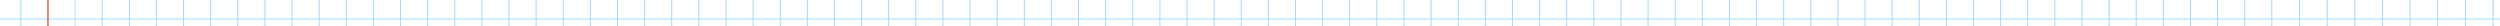 <svg width="1920" height="20" viewBox="0 0 1920 20" version="1.1" xmlns="http://www.w3.org/2000/svg" xmlns:xlink="http://www.w3.org/1999/xlink">
<title>popup-texture</title>
<desc>Created using Figma</desc>
<g id="Canvas" transform="translate(-1588 -611)">
<g id="popup-texture">
<g id="XMLID 58">
<use xlink:href="#path0_stroke" transform="translate(1604 611)" fill="#A1DAF8"/>
</g>
<g id="XMLID 55">
<use xlink:href="#path0_stroke" transform="translate(1666.49 611)" fill="#A1DAF8"/>
</g>
<g id="XMLID 55">
<use xlink:href="#path1_stroke" transform="translate(1687.38 611)" fill="#A1DAF8"/>
</g>
<g id="XMLID 54">
<use xlink:href="#path0_stroke" transform="translate(1708.14 611)" fill="#A1DAF8"/>
</g>
<g id="XMLID 53">
<use xlink:href="#path0_stroke" transform="translate(1728.97 611)" fill="#A1DAF8"/>
</g>
<g id="XMLID 52">
<use xlink:href="#path0_stroke" transform="translate(1749.8 611)" fill="#A1DAF8"/>
</g>
<g id="XMLID 51">
<use xlink:href="#path0_stroke" transform="translate(1770.63 611)" fill="#A1DAF8"/>
</g>
<g id="XMLID 50">
<use xlink:href="#path0_stroke" transform="translate(1791.46 611)" fill="#A1DAF8"/>
</g>
<g id="XMLID 49">
<use xlink:href="#path0_stroke" transform="translate(1812.29 611)" fill="#A1DAF8"/>
</g>
<g id="XMLID 48">
<use xlink:href="#path0_stroke" transform="translate(1833.11 611)" fill="#A1DAF8"/>
</g>
<g id="XMLID 47">
<use xlink:href="#path0_stroke" transform="translate(1853.94 611)" fill="#A1DAF8"/>
</g>
<g id="XMLID 46">
<use xlink:href="#path0_stroke" transform="translate(1874.77 611)" fill="#A1DAF8"/>
</g>
<g id="XMLID 45">
<use xlink:href="#path0_stroke" transform="translate(1895.6 611)" fill="#A1DAF8"/>
</g>
<g id="XMLID 44">
<use xlink:href="#path0_stroke" transform="translate(1916.43 611)" fill="#A1DAF8"/>
</g>
<g id="XMLID 43">
<use xlink:href="#path0_stroke" transform="translate(1937.26 611)" fill="#A1DAF8"/>
</g>
<g id="XMLID 42">
<use xlink:href="#path0_stroke" transform="translate(1958.09 611)" fill="#A1DAF8"/>
</g>
<g id="XMLID 41">
<use xlink:href="#path0_stroke" transform="translate(1978.91 611)" fill="#A1DAF8"/>
</g>
<g id="XMLID 40">
<use xlink:href="#path0_stroke" transform="translate(1999.74 611)" fill="#A1DAF8"/>
</g>
<g id="XMLID 39">
<use xlink:href="#path0_stroke" transform="translate(2020.57 611)" fill="#A1DAF8"/>
</g>
<g id="XMLID 38">
<use xlink:href="#path0_stroke" transform="translate(2041.4 611)" fill="#A1DAF8"/>
</g>
<g id="XMLID 37">
<use xlink:href="#path0_stroke" transform="translate(2062.23 611)" fill="#A1DAF8"/>
</g>
<g id="XMLID 36">
<use xlink:href="#path0_stroke" transform="translate(2083.06 611)" fill="#A1DAF8"/>
</g>
<g id="XMLID 35">
<use xlink:href="#path0_stroke" transform="translate(2103.89 611)" fill="#A1DAF8"/>
</g>
<g id="XMLID 34">
<use xlink:href="#path0_stroke" transform="translate(2124.71 611)" fill="#A1DAF8"/>
</g>
<g id="XMLID 33">
<use xlink:href="#path0_stroke" transform="translate(2145.54 611)" fill="#A1DAF8"/>
</g>
<g id="XMLID 32">
<use xlink:href="#path0_stroke" transform="translate(2166.37 611)" fill="#A1DAF8"/>
</g>
<g id="XMLID 31">
<use xlink:href="#path0_stroke" transform="translate(2187.2 611)" fill="#A1DAF8"/>
</g>
<g id="XMLID 30">
<use xlink:href="#path0_stroke" transform="translate(2208.03 611)" fill="#A1DAF8"/>
</g>
<g id="XMLID 29">
<use xlink:href="#path0_stroke" transform="translate(2228.86 611)" fill="#A1DAF8"/>
</g>
<g id="XMLID 28">
<use xlink:href="#path0_stroke" transform="translate(2249.69 611)" fill="#A1DAF8"/>
</g>
<g id="XMLID 27">
<use xlink:href="#path0_stroke" transform="translate(2270.51 611)" fill="#A1DAF8"/>
</g>
<g id="XMLID 26">
<use xlink:href="#path0_stroke" transform="translate(2291.34 611)" fill="#A1DAF8"/>
</g>
<g id="XMLID 25">
<use xlink:href="#path0_stroke" transform="translate(2312.17 611)" fill="#A1DAF8"/>
</g>
<g id="XMLID 25">
<use xlink:href="#path0_stroke" transform="translate(2333 611)" fill="#A1DAF8"/>
</g>
<g id="XMLID 25">
<use xlink:href="#path0_stroke" transform="translate(2353.83 611)" fill="#A1DAF8"/>
</g>
<g id="XMLID 25">
<use xlink:href="#path0_stroke" transform="translate(2374.66 611)" fill="#A1DAF8"/>
</g>
<g id="XMLID 25">
<use xlink:href="#path0_stroke" transform="translate(2395.49 611)" fill="#A1DAF8"/>
</g>
<g id="XMLID 25">
<use xlink:href="#path0_stroke" transform="translate(2416.31 611)" fill="#A1DAF8"/>
</g>
<g id="XMLID 25">
<use xlink:href="#path0_stroke" transform="translate(2437.14 611)" fill="#A1DAF8"/>
</g>
<g id="XMLID 25">
<use xlink:href="#path0_stroke" transform="translate(2457.97 611)" fill="#A1DAF8"/>
</g>
<g id="XMLID 25">
<use xlink:href="#path0_stroke" transform="translate(2478.8 611)" fill="#A1DAF8"/>
</g>
<g id="XMLID 25">
<use xlink:href="#path0_stroke" transform="translate(2499.63 611)" fill="#A1DAF8"/>
</g>
<g id="XMLID 25">
<use xlink:href="#path0_stroke" transform="translate(2520.46 611)" fill="#A1DAF8"/>
</g>
<g id="XMLID 25">
<use xlink:href="#path0_stroke" transform="translate(2541.28 611)" fill="#A1DAF8"/>
</g>
<g id="XMLID 25">
<use xlink:href="#path0_stroke" transform="translate(2562.11 611)" fill="#A1DAF8"/>
</g>
<g id="XMLID 25">
<use xlink:href="#path0_stroke" transform="translate(2582.94 611)" fill="#A1DAF8"/>
</g>
<g id="XMLID 25">
<use xlink:href="#path0_stroke" transform="translate(2603.77 611)" fill="#A1DAF8"/>
</g>
<g id="XMLID 25">
<use xlink:href="#path0_stroke" transform="translate(2624.6 611)" fill="#A1DAF8"/>
</g>
<g id="XMLID 25">
<use xlink:href="#path0_stroke" transform="translate(2645.43 611)" fill="#A1DAF8"/>
</g>
<g id="XMLID 25">
<use xlink:href="#path0_stroke" transform="translate(2666.25 611)" fill="#A1DAF8"/>
</g>
<g id="XMLID 25">
<use xlink:href="#path0_stroke" transform="translate(2687.08 611)" fill="#A1DAF8"/>
</g>
<g id="XMLID 25">
<use xlink:href="#path0_stroke" transform="translate(2707.91 611)" fill="#A1DAF8"/>
</g>
<g id="XMLID 25">
<use xlink:href="#path0_stroke" transform="translate(2728.74 611)" fill="#A1DAF8"/>
</g>
<g id="XMLID 25">
<use xlink:href="#path0_stroke" transform="translate(2749.57 611)" fill="#A1DAF8"/>
</g>
<g id="XMLID 25">
<use xlink:href="#path0_stroke" transform="translate(2770.4 611)" fill="#A1DAF8"/>
</g>
<g id="XMLID 25">
<use xlink:href="#path0_stroke" transform="translate(2791.22 611)" fill="#A1DAF8"/>
</g>
<g id="XMLID 25">
<use xlink:href="#path0_stroke" transform="translate(2812.05 611)" fill="#A1DAF8"/>
</g>
<g id="XMLID 25">
<use xlink:href="#path0_stroke" transform="translate(2832.88 611)" fill="#A1DAF8"/>
</g>
<g id="XMLID 25">
<use xlink:href="#path0_stroke" transform="translate(2853.71 611)" fill="#A1DAF8"/>
</g>
<g id="XMLID 25">
<use xlink:href="#path0_stroke" transform="translate(2874.54 611)" fill="#A1DAF8"/>
</g>
<g id="XMLID 25">
<use xlink:href="#path0_stroke" transform="translate(2895.37 611)" fill="#A1DAF8"/>
</g>
<g id="XMLID 25">
<use xlink:href="#path0_stroke" transform="translate(2916.19 611)" fill="#A1DAF8"/>
</g>
<g id="XMLID 25">
<use xlink:href="#path0_stroke" transform="translate(2937.02 611)" fill="#A1DAF8"/>
</g>
<g id="XMLID 25">
<use xlink:href="#path0_stroke" transform="translate(2957.85 611)" fill="#A1DAF8"/>
</g>
<g id="XMLID 25">
<use xlink:href="#path0_stroke" transform="translate(2978.68 611)" fill="#A1DAF8"/>
</g>
<g id="XMLID 25">
<use xlink:href="#path0_stroke" transform="translate(2999.51 611)" fill="#A1DAF8"/>
</g>
<g id="XMLID 25">
<use xlink:href="#path0_stroke" transform="translate(3020.34 611)" fill="#A1DAF8"/>
</g>
<g id="XMLID 25">
<use xlink:href="#path0_stroke" transform="translate(3041.16 611)" fill="#A1DAF8"/>
</g>
<g id="XMLID 25">
<use xlink:href="#path0_stroke" transform="translate(3061.99 611)" fill="#A1DAF8"/>
</g>
<g id="XMLID 25">
<use xlink:href="#path0_stroke" transform="translate(3082.82 611)" fill="#A1DAF8"/>
</g>
<g id="XMLID 25">
<use xlink:href="#path0_stroke" transform="translate(3103.65 611)" fill="#A1DAF8"/>
</g>
<g id="XMLID 25">
<use xlink:href="#path0_stroke" transform="translate(3124.48 611)" fill="#A1DAF8"/>
</g>
<g id="XMLID 25">
<use xlink:href="#path0_stroke" transform="translate(3145.31 611)" fill="#A1DAF8"/>
</g>
<g id="XMLID 25">
<use xlink:href="#path0_stroke" transform="translate(3166.13 611)" fill="#A1DAF8"/>
</g>
<g id="XMLID 25">
<use xlink:href="#path0_stroke" transform="translate(3186.96 611)" fill="#A1DAF8"/>
</g>
<g id="XMLID 25">
<use xlink:href="#path0_stroke" transform="translate(3207.79 611)" fill="#A1DAF8"/>
</g>
<g id="XMLID 25">
<use xlink:href="#path0_stroke" transform="translate(3228.62 611)" fill="#A1DAF8"/>
</g>
<g id="XMLID 25">
<use xlink:href="#path0_stroke" transform="translate(3249.45 611)" fill="#A1DAF8"/>
</g>
<g id="XMLID 25">
<use xlink:href="#path0_stroke" transform="translate(3270.28 611)" fill="#A1DAF8"/>
</g>
<g id="XMLID 25">
<use xlink:href="#path0_stroke" transform="translate(3291.1 611)" fill="#A1DAF8"/>
</g>
<g id="XMLID 25">
<use xlink:href="#path0_stroke" transform="translate(3311.93 611)" fill="#A1DAF8"/>
</g>
<g id="XMLID 25">
<use xlink:href="#path0_stroke" transform="translate(3332.76 611)" fill="#A1DAF8"/>
</g>
<g id="XMLID 25">
<use xlink:href="#path0_stroke" transform="translate(3354 611)" fill="#A1DAF8"/>
</g>
<g id="XMLID 25">
<use xlink:href="#path0_stroke" transform="translate(3375.24 611)" fill="#A1DAF8"/>
</g>
<g id="XMLID 25">
<use xlink:href="#path0_stroke" transform="translate(3396.48 611)" fill="#A1DAF8"/>
</g>
<g id="XMLID 25">
<use xlink:href="#path0_stroke" transform="translate(3417.71 611)" fill="#A1DAF8"/>
</g>
<g id="XMLID 25">
<use xlink:href="#path0_stroke" transform="translate(3438.95 611)" fill="#A1DAF8"/>
</g>
<g id="XMLID 25">
<use xlink:href="#path0_stroke" transform="translate(3460.19 611)" fill="#A1DAF8"/>
</g>
<g id="XMLID 25">
<use xlink:href="#path0_stroke" transform="translate(3481.43 611)" fill="#A1DAF8"/>
</g>
<g id="XMLID 25">
<use xlink:href="#path0_stroke" transform="translate(3502.67 611)" fill="#A1DAF8"/>
</g>
<g id="XMLID 56">
<use xlink:href="#path0_stroke" transform="translate(1645.66 611)" fill="#B8E3F9"/>
</g>
<g id="XMLID 22">
<use xlink:href="#path2_stroke" transform="translate(1588 625.567)" fill="#A1DAF8"/>
</g>
<g id="XMLID 57">
<use xlink:href="#path3_stroke" transform="translate(1624.83 611)" fill="#CD543F"/>
</g>
</g>
</g>
<defs>
<path id="path0_stroke" d="M -0.375 0L -0.375 20L 0.375 20L 0.375 0L -0.375 0Z"/>
<path id="path1_stroke" d="M -0.375 0C -0.375 7.81 -0.375 12.19 -0.375 20L 0.375 20C 0.375 12.19 0.375 7.81 0.375 0L -0.375 0Z"/>
<path id="path2_stroke" d="M 0 0.375L 1920 0.375L 1920 -0.375L 0 -0.375L 0 0.375Z"/>
<path id="path3_stroke" d="M -0.5 0L -0.5 20L 0.5 20L 0.5 0L -0.5 0Z"/>
</defs>
</svg>

